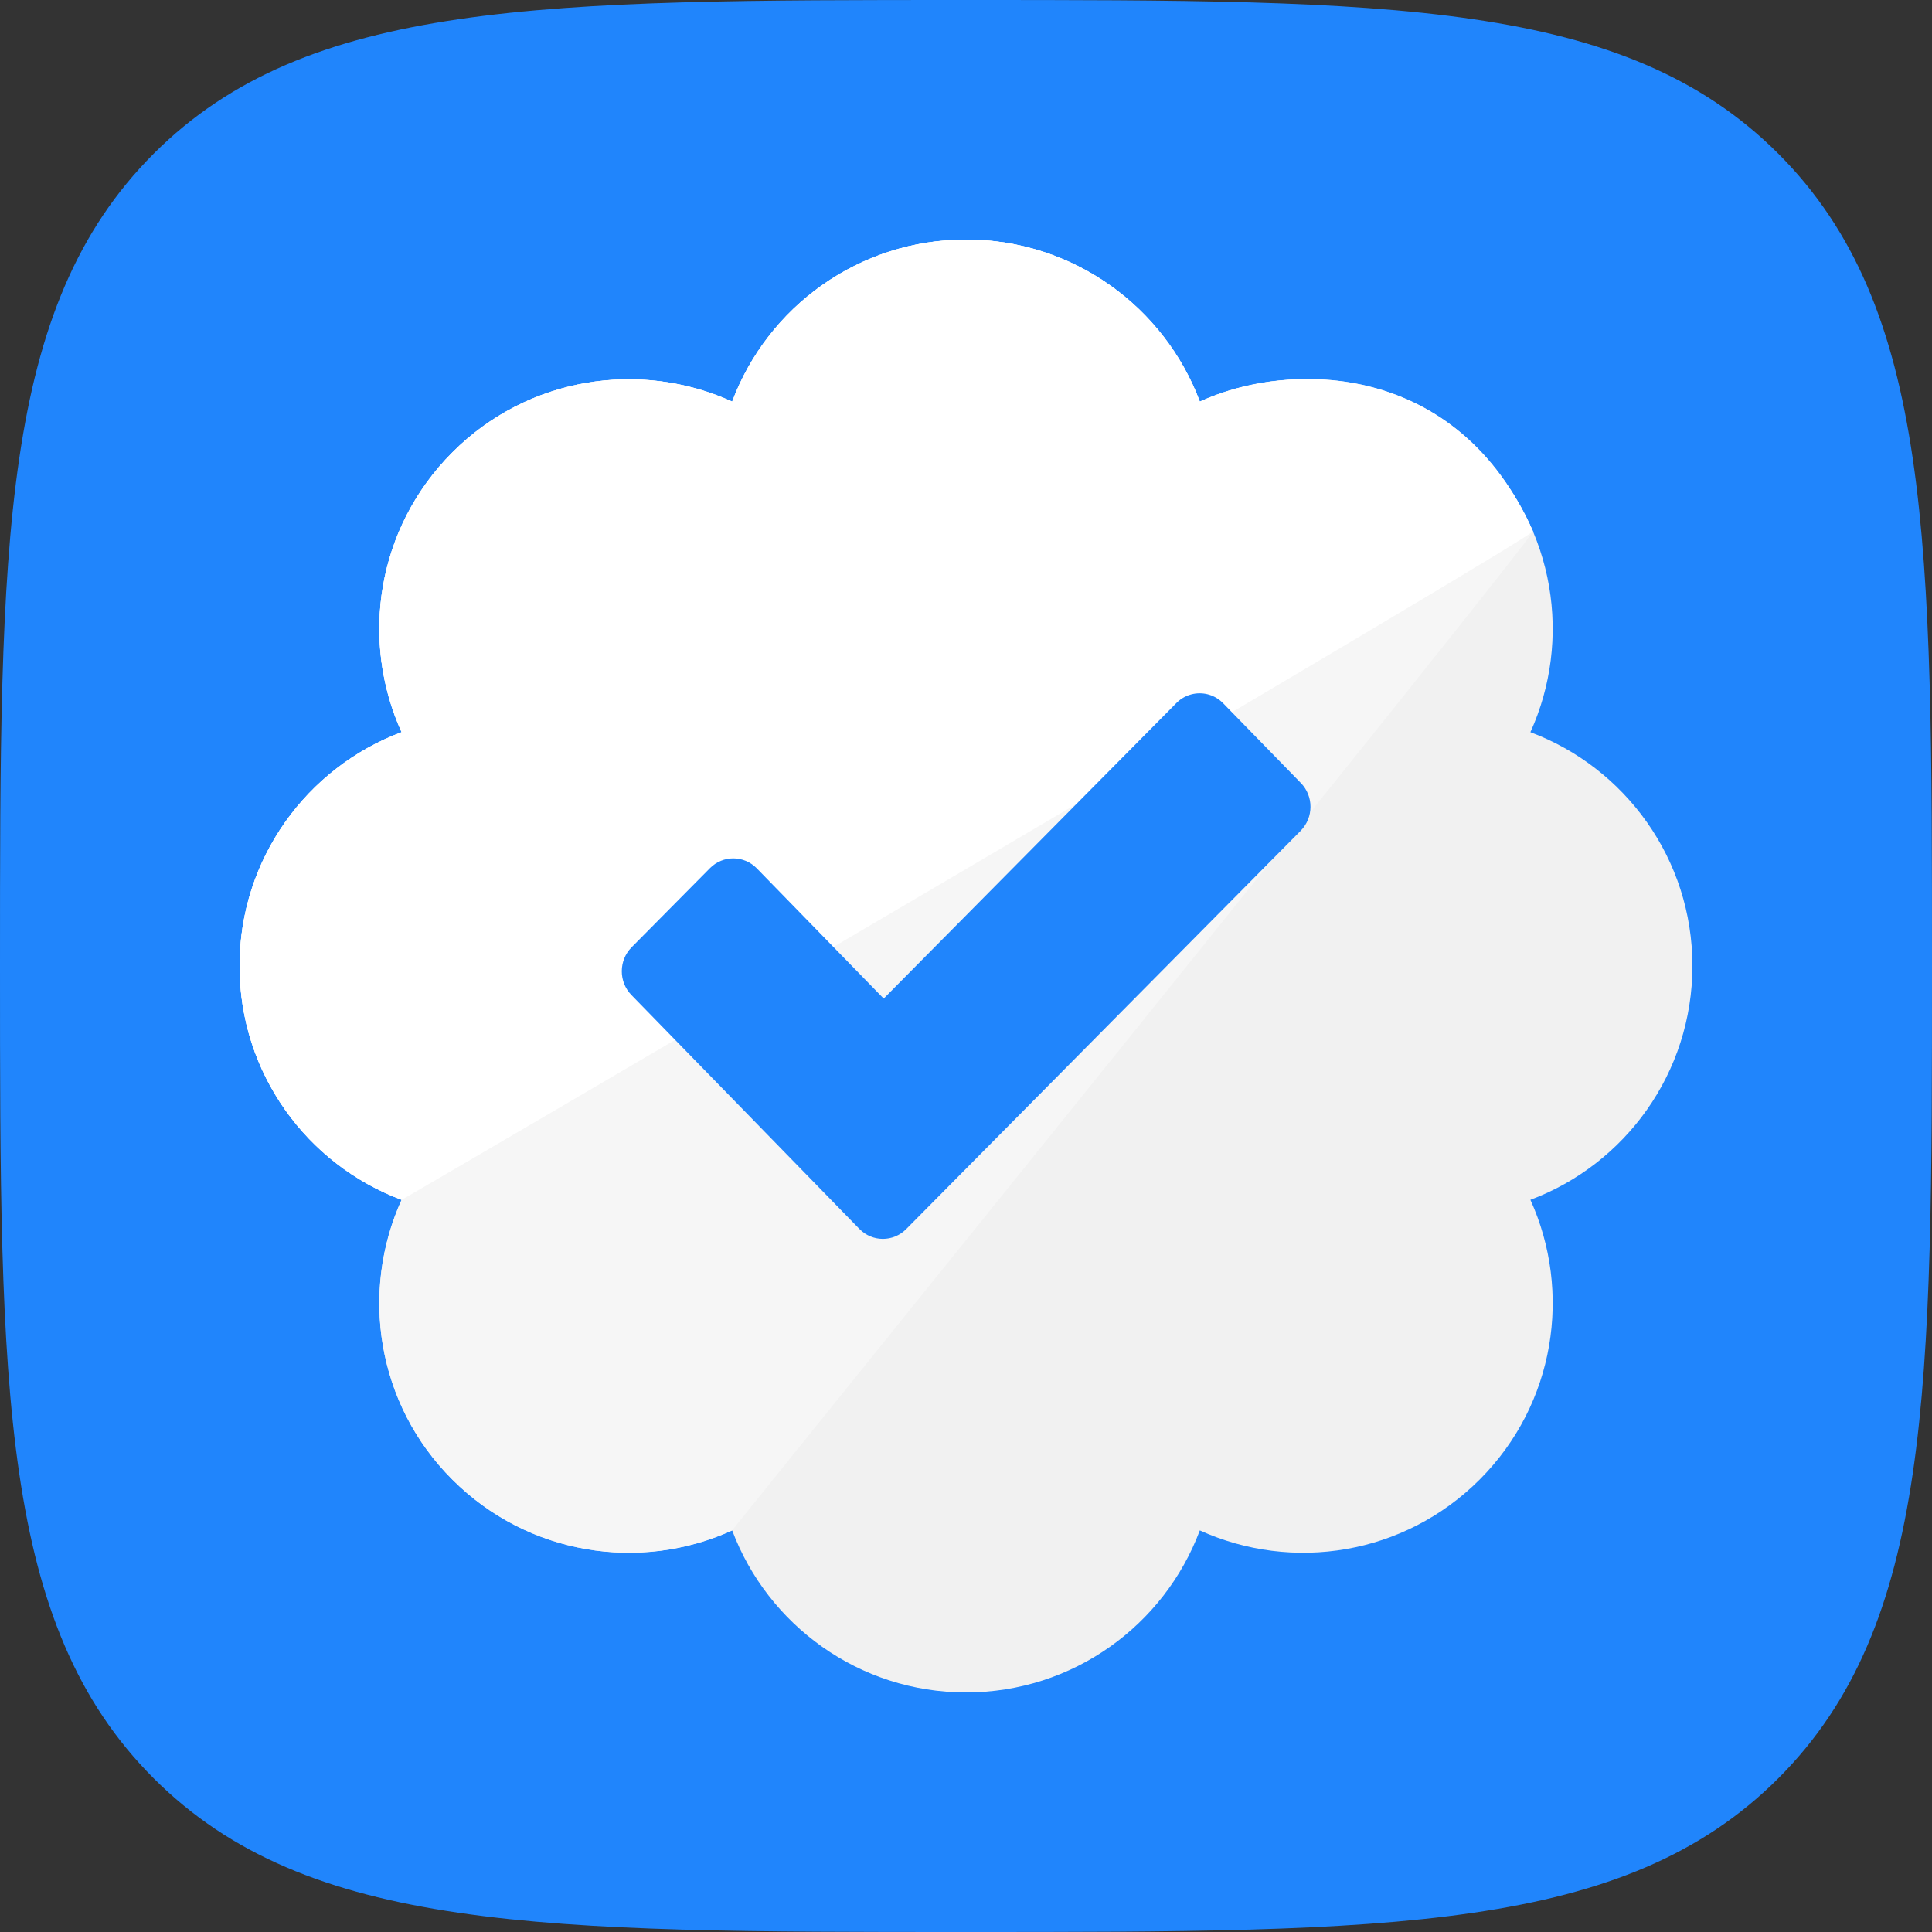 <svg xmlns="http://www.w3.org/2000/svg" xmlns:xlink="http://www.w3.org/1999/xlink" width="100%" height="100%" version="1.1" viewBox="0 0 64 64" xml:space="preserve" style="fill-rule:evenodd;clip-rule:evenodd;stroke-linejoin:round;stroke-miterlimit:2"><rect x="0" y="0" width="64" height="64" fill="#333333" stroke="none"/><g id="discussions"><path id="Path" d="M32,64C46.022,64 53.817,64 58.909,58.909C64,53.817 64,46.022 64,32C64,17.978 64,10.183 58.909,5.091C53.817,0 46.022,0 32,0C17.978,0 10.183,0 5.091,5.091C0,10.183 0,17.978 0,32C0,46.022 0,53.817 5.091,58.909C10.183,64 17.978,64 32,64Z" style="fill:#2085fc"/><g id="badge-check"><g><g><path d="M512,256C512,218.3 488.3,186.1 454.9,173.6C469.6,141.2 463.7,101.7 437,75C410.3,48.3 370.8,42.4 338.4,57.1C325.9,23.7 293.7,0 256,0C218.3,0 186.1,23.7 173.6,57.1C141.2,42.4 101.6,48.3 75,75C48.3,101.7 42.4,141.2 57.1,173.6C23.7,186.1 0,218.3 0,256C0,293.7 23.7,325.9 57.1,338.4C42.4,370.8 48.3,410.4 75,437C101.6,463.6 141.1,469.7 173.6,454.9C186.1,488.2 218.3,512 256,512C293.7,512 325.9,488.3 338.4,454.9C371,469.7 410.4,463.6 437,437C463.7,410.3 469.6,370.8 454.9,338.4C488.274,325.91 511.962,293.751 512,256Z" transform="matrix(0.094,0,0,0.094,32,32) matrix(1,0,0,1,-256,-256)" style="fill:#f1f1f1"/><path d="M173.6,454.9C173.1,455.2 456.599,104.63 455.783,102.793C429.304,43.192 370.8,42.4 338.4,57.1C325.9,23.7 293.7,0 256,0C218.3,0 186.1,23.7 173.6,57.1C141.2,42.4 101.6,48.3 75,75C48.3,101.7 42.4,141.2 57.1,173.6C23.7,186.1 0,218.3 0,256C0,293.7 23.7,325.9 57.1,338.4C42.4,370.8 48.3,410.4 75,437C101.6,463.6 141.1,469.7 173.6,454.9Z" transform="matrix(0.094,0,0,0.094,32,32) matrix(1,0,0,1,-256,-256)" style="fill:#f6f6f6"/><path d="M57.1,338.4C57.4,338.512 456.599,104.63 455.783,102.793C429.304,43.192 370.8,42.4 338.4,57.1C325.9,23.7 293.7,0 256,0C218.3,0 186.1,23.7 173.6,57.1C141.2,42.4 101.6,48.3 75,75C48.3,101.7 42.4,141.2 57.1,173.6C23.7,186.1 0,218.3 0,256C0,293.7 23.7,325.9 57.1,338.4Z" transform="matrix(0.094,0,0,0.094,32,32) matrix(1,0,0,1,-256,-256)" style="fill:#fff"/></g></g><g><path d="M367.2,211.75L236.16,341.74C231.85,346.02 224.88,345.99 220.61,341.68L144.89,265.35C140.61,261.04 140.64,254.07 144.95,249.79L170.98,223.97C175.29,219.69 182.26,219.72 186.54,224.03L228.69,266.52L325.89,170.1C327.506,168.495 329.497,167.496 331.578,167.102C335.048,166.444 338.771,167.466 341.44,170.16L367.26,196.19C371.521,200.491 371.52,207.418 367.2,211.75Z" transform="matrix(0.094,0,0,0.094,32,32) matrix(1.061,0,0,1.08,-271.644,-276.361)" style="fill:#2085fc"/><path d="M367.2,211.75L236.16,341.74C231.85,346.02 224.88,345.99 220.61,341.68L144.89,265.35C140.61,261.04 140.64,254.07 144.95,249.79L170.98,223.97C175.29,219.69 182.26,219.72 186.54,224.03L228.69,266.52L325.89,170.1C327.506,168.495 329.497,167.496 331.578,167.102C335.048,166.444 338.771,167.466 341.44,170.16L367.26,196.19C371.521,200.491 371.52,207.418 367.2,211.75Z" transform="matrix(0.094,0,0,0.094,32,32) matrix(1.061,0,0,1.08,-271.644,-276.361)" style="fill:none"/></g></g></g></svg>